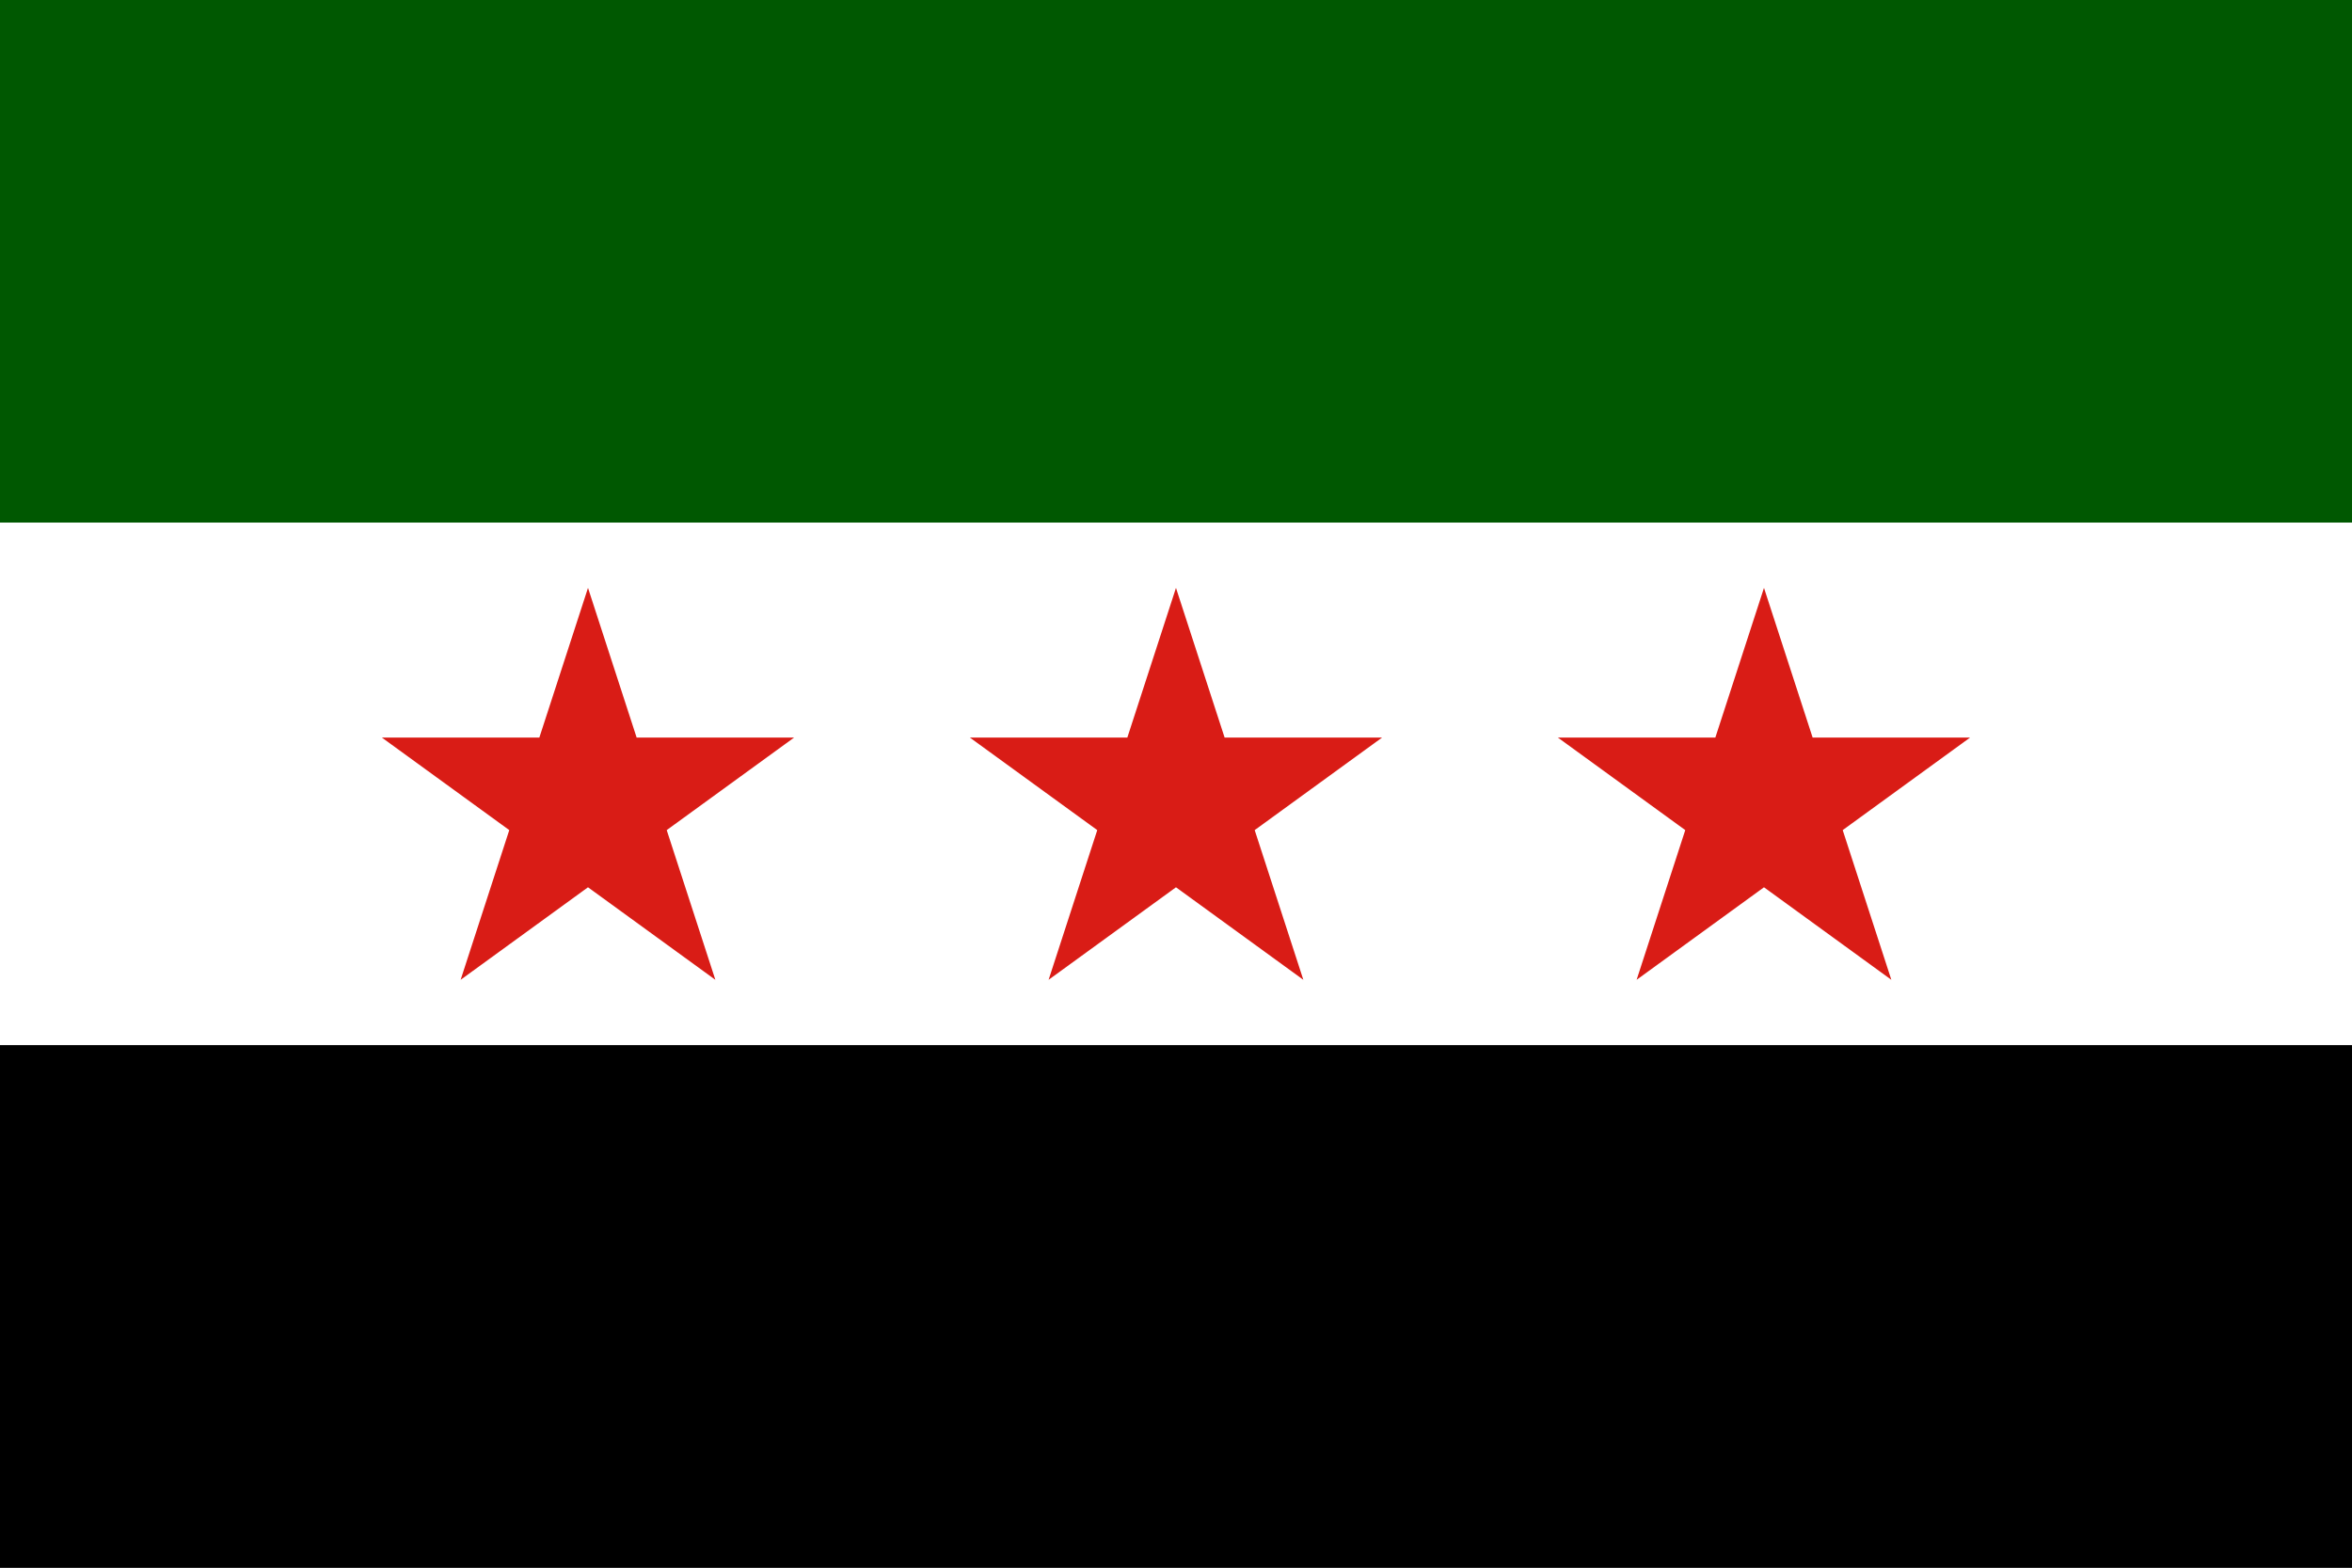 <svg width="180" height="120" viewBox="0 0 180 120" fill="none" xmlns="http://www.w3.org/2000/svg">
<rect x="0" y="0" width="180" height="120" fill="#333333" stroke="none"/>
<g clip-path="url(#clip0_938_14)">
<path d="M0 0H180V120H0V0Z" fill="black"/>
<path d="M0 0H180V80H0V0Z" fill="white"/>
<path d="M0 0H180V40H0V0Z" fill="#005801"/>
<path fill-rule="evenodd" clip-rule="evenodd" d="M125.251 75L128.974 63.541L119.226 56.459H131.276L134.999 45L138.722 56.459H150.77L141.023 63.541L144.746 75L134.999 67.918L125.251 75ZM80.25 75L83.974 63.541L74.226 56.459H86.275L89.998 45L93.721 56.459H105.77L96.022 63.541L99.746 75L89.998 67.918L80.25 75Z" fill="#D91C16"/>
<path fill-rule="evenodd" clip-rule="evenodd" d="M54.747 75L44.999 67.918L35.252 75L38.975 63.541L29.227 56.459H41.276L45 45L48.723 56.459H60.771L51.024 63.541L54.747 75Z" fill="#D91C16"/>
</g>
<defs>
<clipPath id="clip0_938_14">
<rect width="180" height="120" fill="white"/>
</clipPath>
</defs>
</svg>
